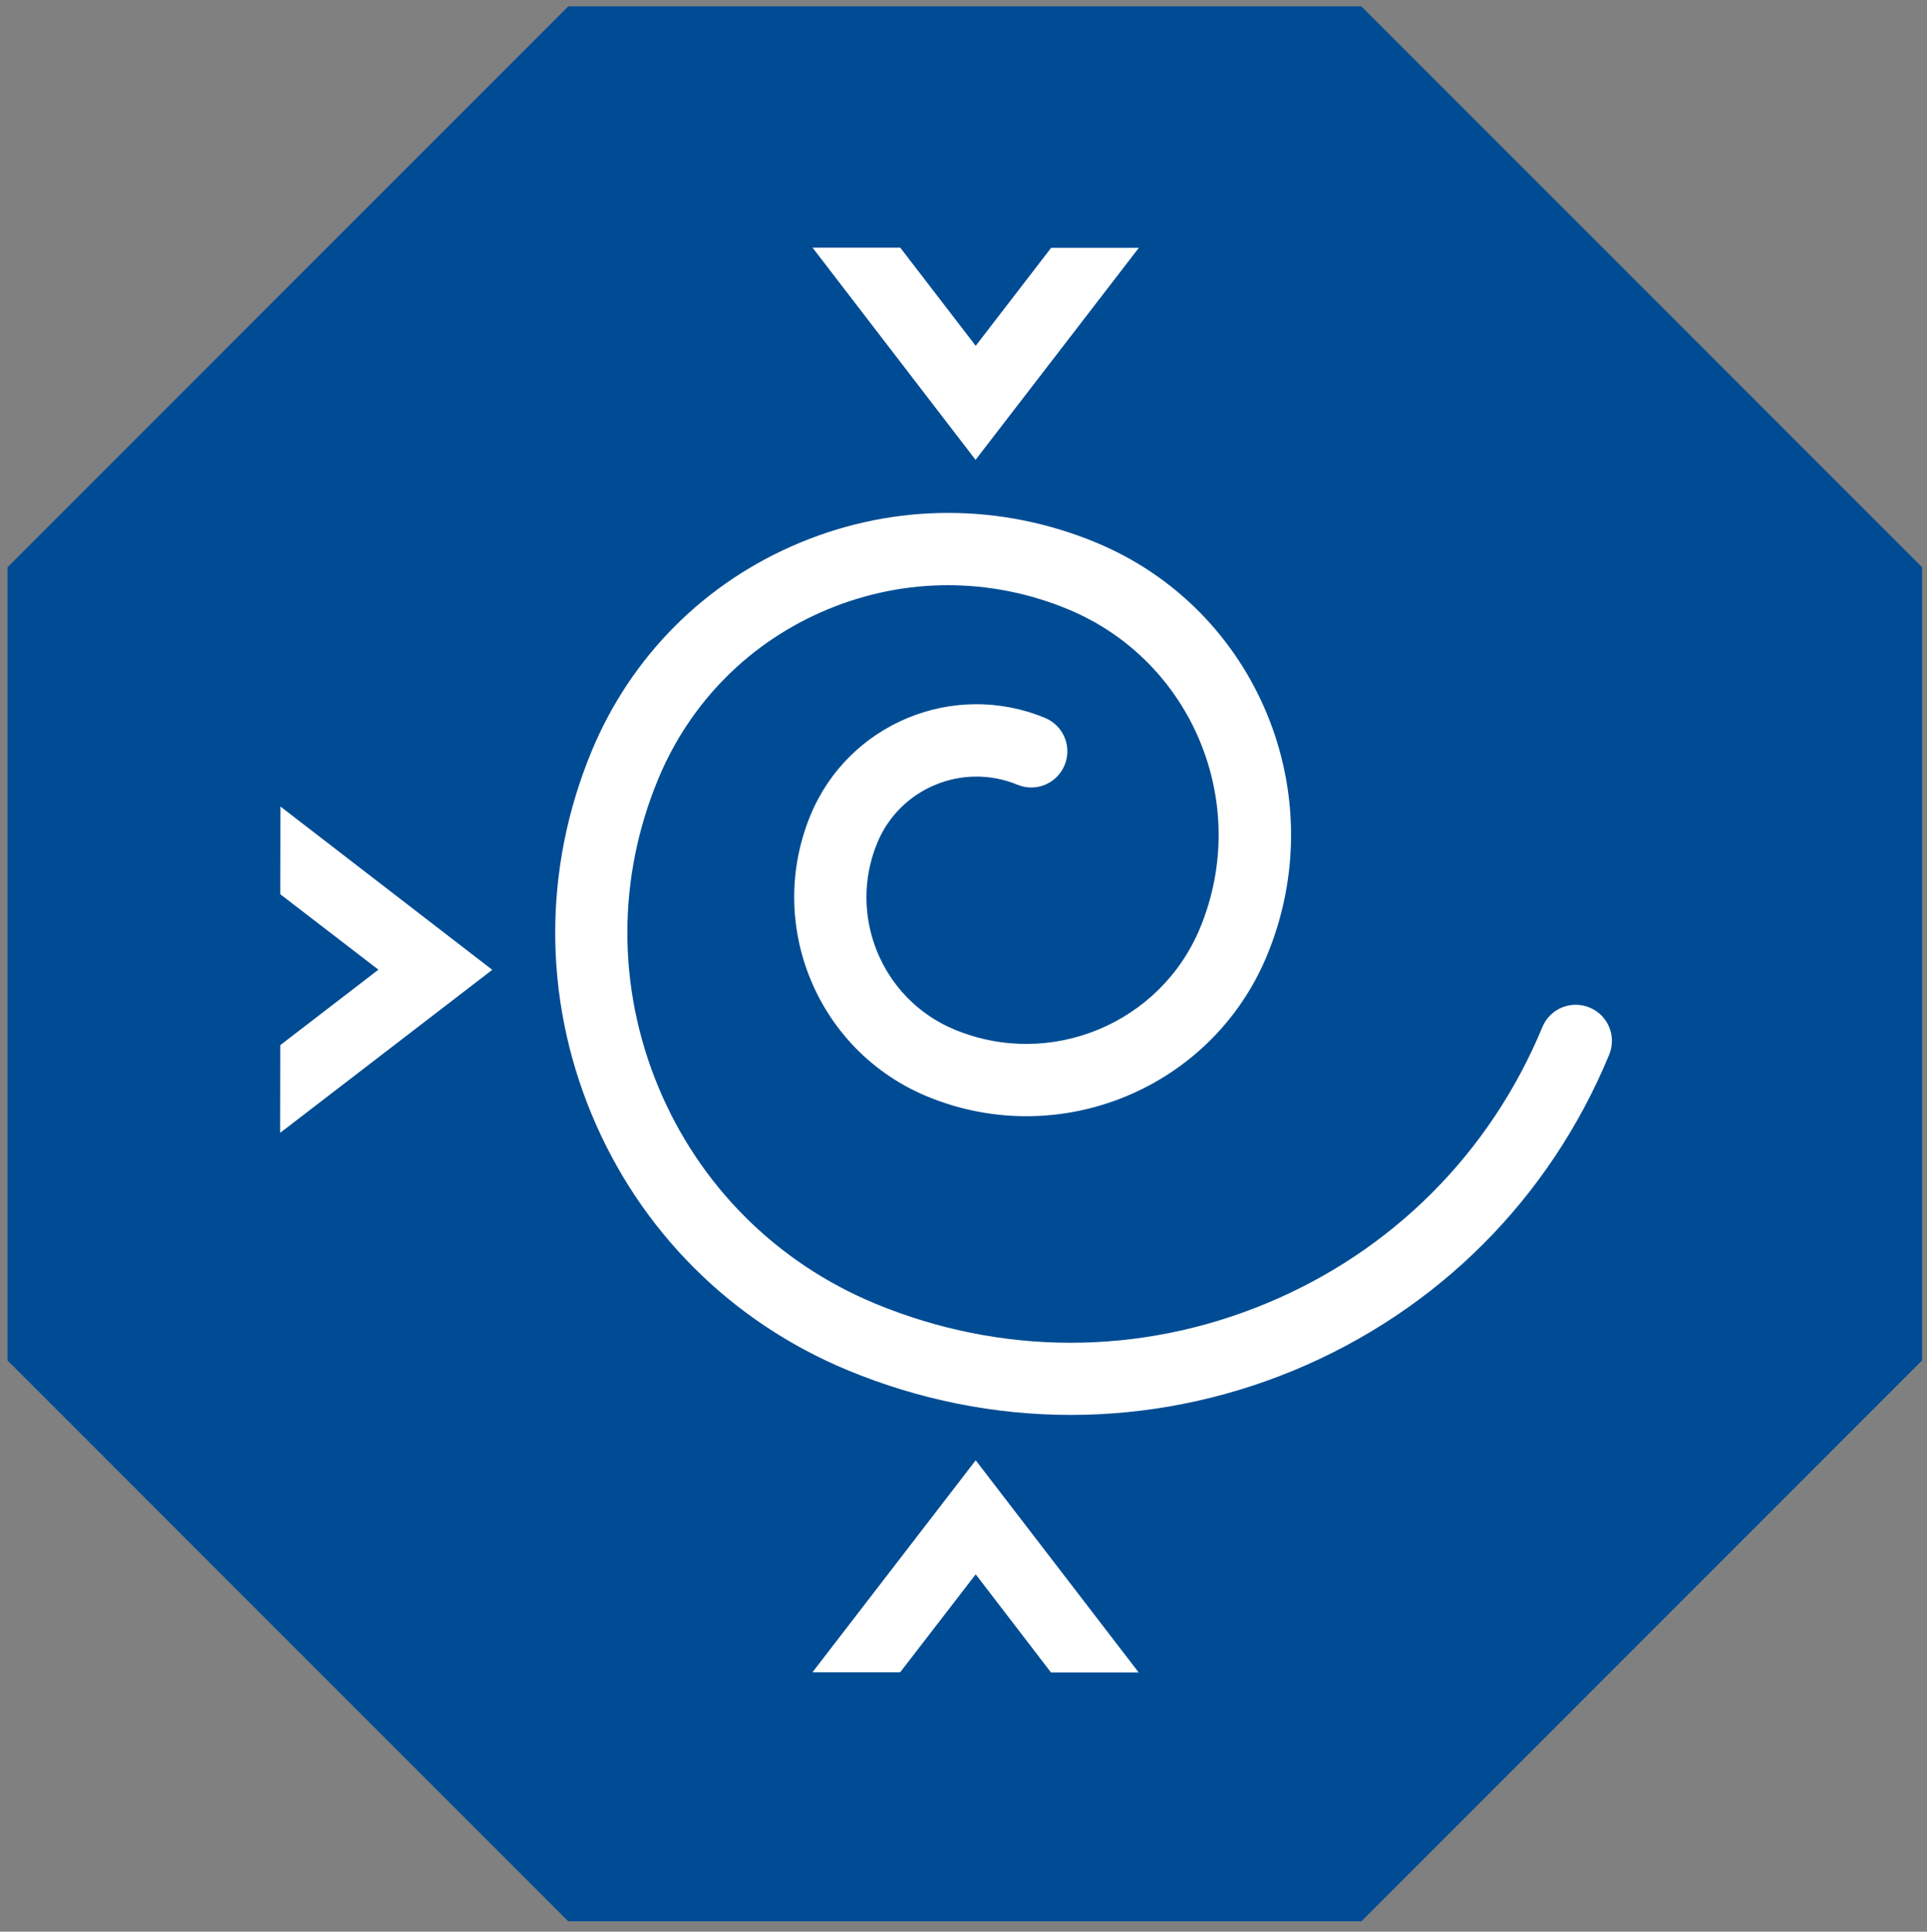 <svg xmlns="http://www.w3.org/2000/svg" xmlns:xlink="http://www.w3.org/1999/xlink" id="Layer_1" x="0" y="0" version="1.1" viewBox="0 0 133.37 133.67" style="enable-background:new 0 0 133.37 133.67" xml:space="preserve"><rect x="0" y="0" width="133.37" height="133.67" fill="#808080" stroke="none"/><style type="text/css">.st0{fill:#004c94}.st1{fill:#fff}</style><switch><g><g><g><polygon points="94.22 .44 39.33 .44 .52 39.25 .52 94.14 39.33 132.95 94.22 132.95 133.03 94.14 133.03 39.25" class="st0"/><path d="M74.11,97.91c-5.23,0-10.46-1.03-15.43-3.09c-8.09-3.35-14.39-9.65-17.74-17.73 C37.59,69,37.59,60.09,40.94,52c2.73-6.59,7.86-11.73,14.46-14.46c6.59-2.73,13.86-2.73,20.45,0 c11.14,4.61,16.46,17.43,11.84,28.58c-3.8,9.17-14.34,13.55-23.52,9.75c-7.59-3.14-11.21-11.88-8.07-19.47 c2.62-6.33,9.9-9.35,16.23-6.72c1.28,0.53,1.88,1.99,1.35,3.27c-0.53,1.28-1.99,1.88-3.27,1.35c-3.78-1.56-8.13,0.24-9.69,4.02 c-2.09,5.04,0.32,10.85,5.36,12.93c6.62,2.74,14.24-0.42,16.98-7.04c3.56-8.6-0.54-18.49-9.14-22.05 c-5.36-2.22-11.26-2.22-16.62,0c-5.36,2.22-9.53,6.4-11.75,11.76c-2.84,6.85-2.84,14.4,0,21.26 c2.84,6.85,8.18,12.19,15.03,15.03c8.72,3.61,18.33,3.61,27.05-0.01c8.72-3.61,15.51-10.41,19.12-19.13 c0.53-1.28,1.99-1.88,3.27-1.35c1.28,0.53,1.88,1.99,1.35,3.27c-4.12,9.96-11.87,17.71-21.83,21.84 C84.58,96.88,79.34,97.91,74.11,97.91z" class="st1"/></g><polygon points="72.74 115.73 78.81 115.73 67.53 101.05 56.23 115.72 62.3 115.72 67.53 108.94" class="st1"/><polygon points="62.31 17.14 56.24 17.14 67.52 31.82 78.82 17.15 72.75 17.15 67.53 23.93" class="st1"/><polygon points="19.4 72.32 19.39 78.39 34.07 67.11 19.41 55.81 19.4 61.88 26.19 67.1" class="st1"/></g></g></switch></svg>